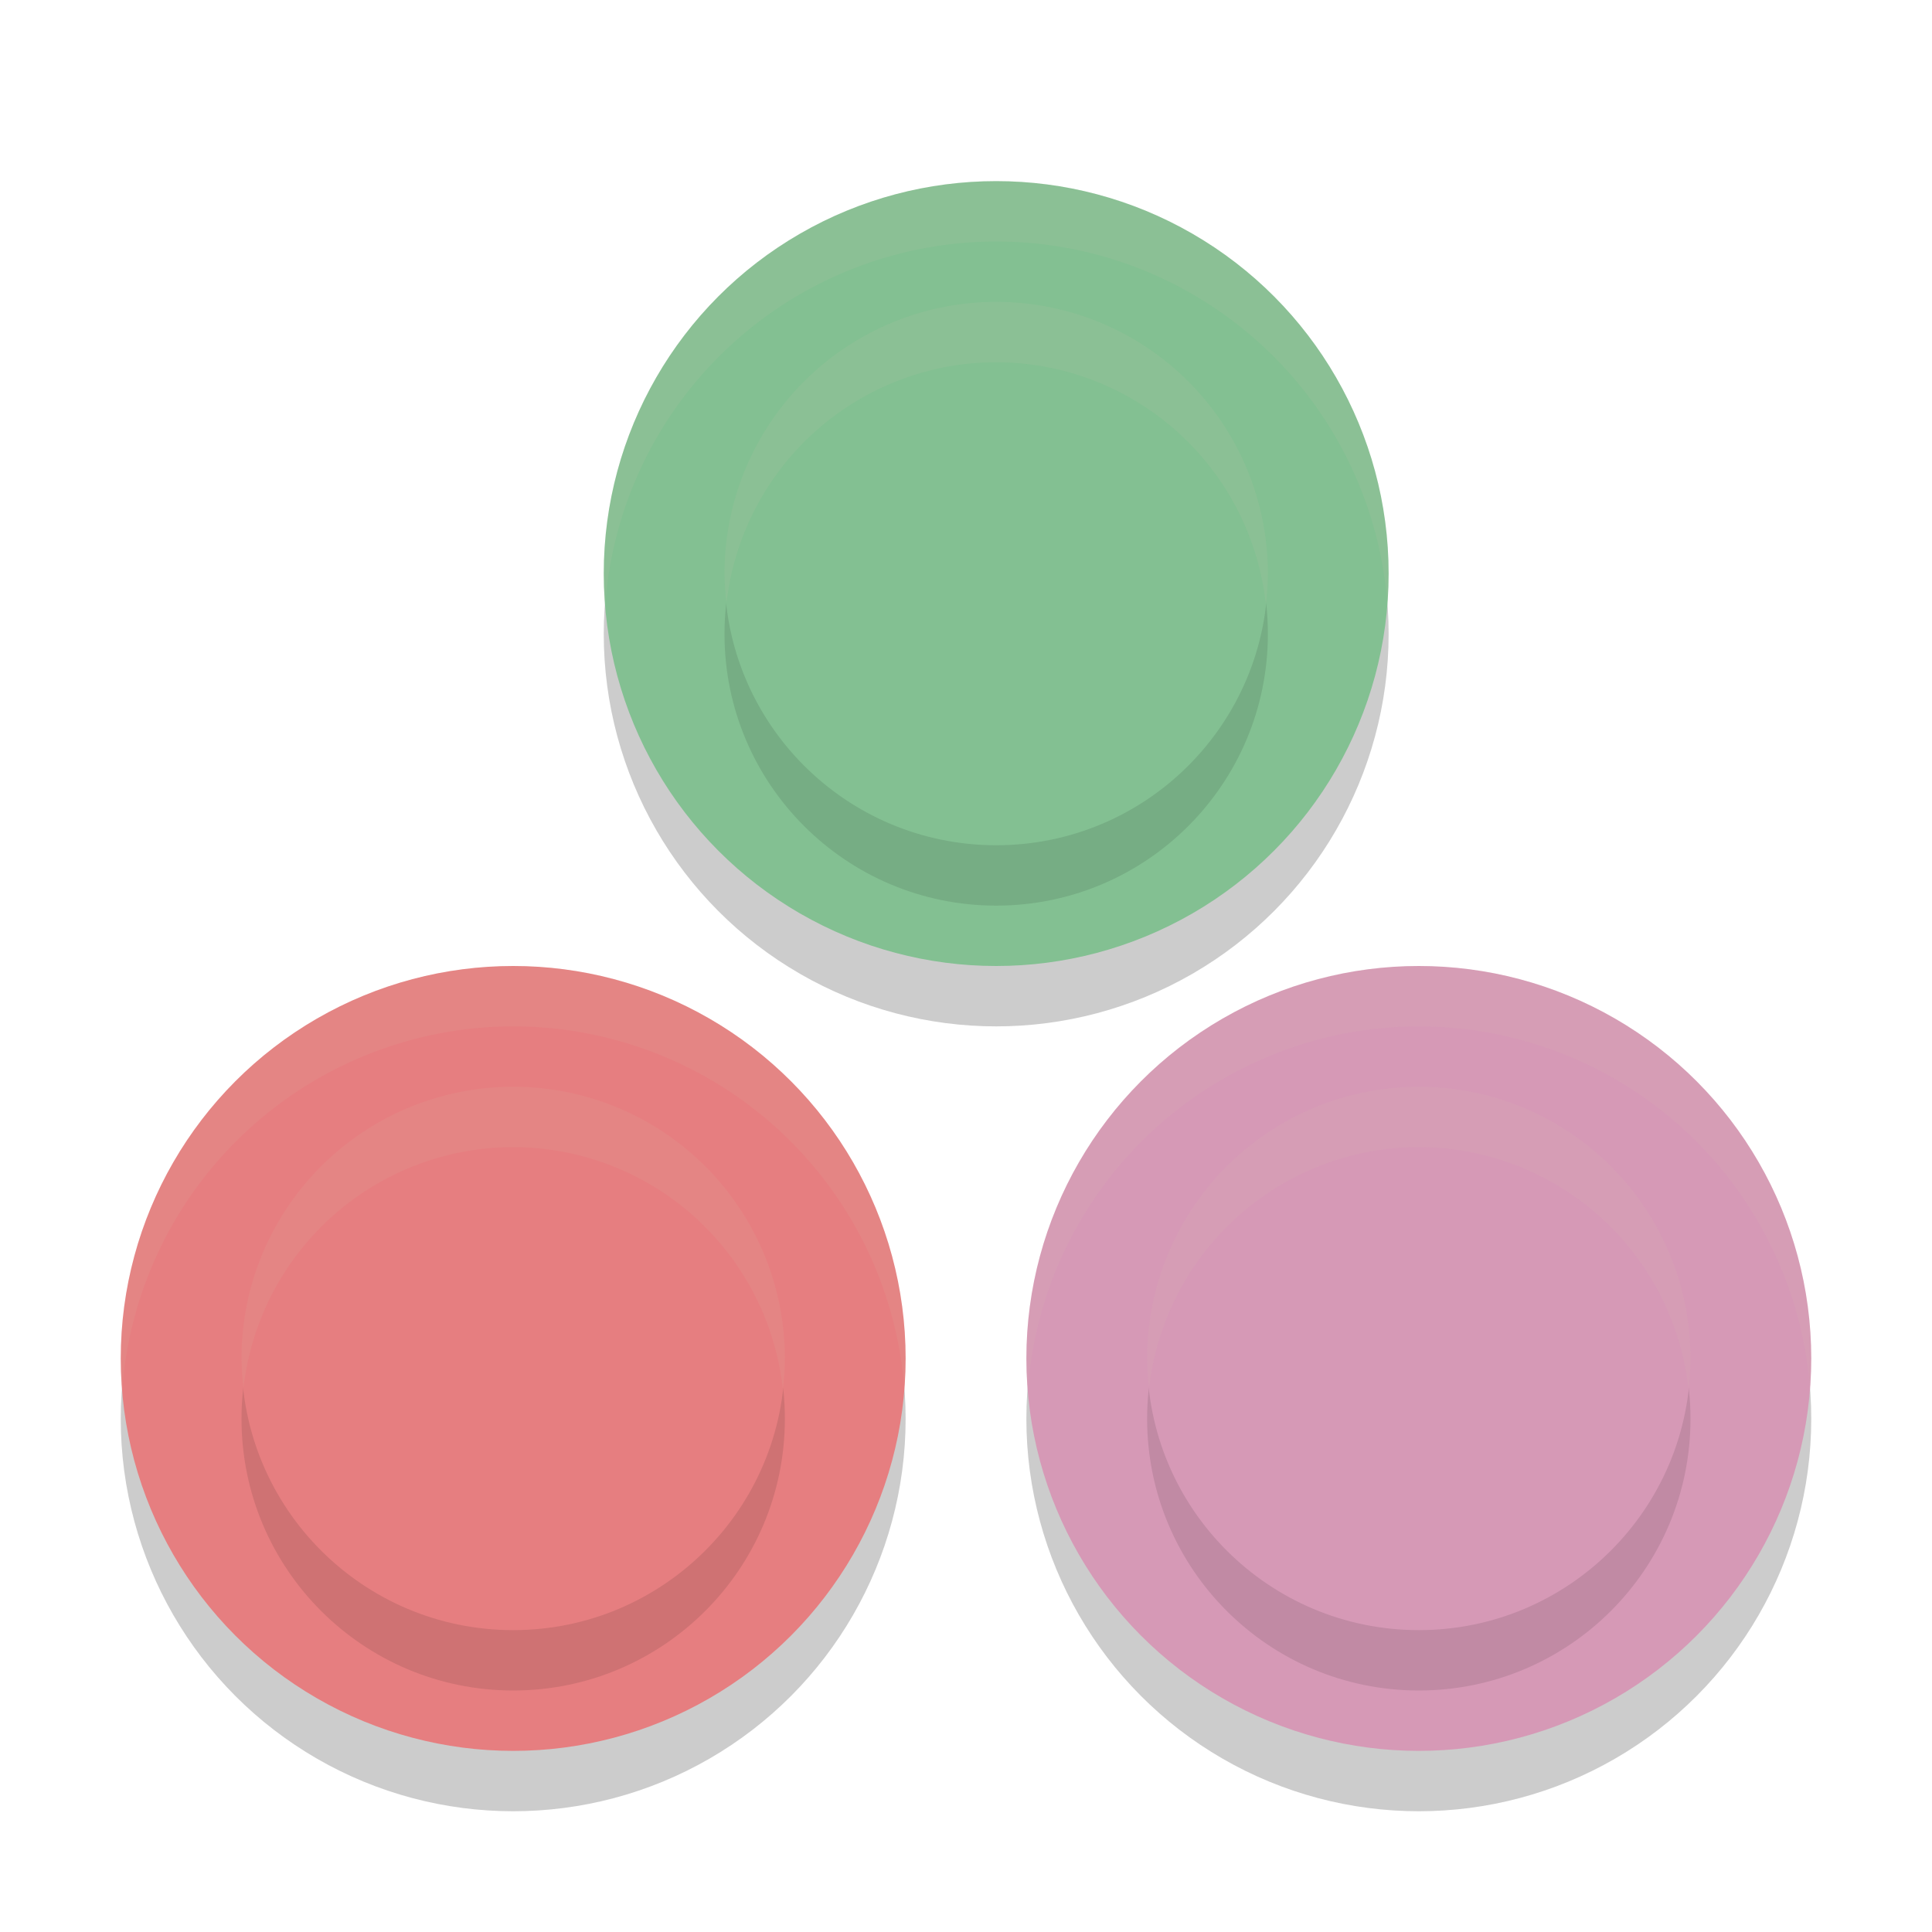<svg xmlns="http://www.w3.org/2000/svg" width="32" height="32" version="1.1">
 <circle style="opacity:0.2" cx="8.5" cy="23.5" r="6.5"/>
 <circle style="opacity:0.2" cx="16.5" cy="10.5" r="6.5"/>
 <circle style="opacity:0.2" cx="23.5" cy="23.5" r="6.5"/>
 <circle style="fill:#e67e80" cx="8.5" cy="22.5" r="6.5"/>
 <circle style="opacity:0.1" cx="8.5" cy="23.5" r="4.5"/>
 <circle style="fill:#e67e80" cx="8.5" cy="22.5" r="4.5"/>
 <circle style="fill:#83c092" cx="16.5" cy="9.5" r="6.5"/>
 <circle style="opacity:0.1" cx="16.5" cy="10.5" r="4.5"/>
 <circle style="fill:#83c092" cx="16.5" cy="9.5" r="4.5"/>
 <circle style="fill:#d699b6" cx="23.5" cy="22.5" r="6.5"/>
 <circle style="opacity:0.1" cx="23.5" cy="23.5" r="4.5"/>
 <circle style="fill:#d699b6" cx="23.5" cy="22.5" r="4.5"/>
 <path style="fill:#d3c6aa;opacity:0.1" d="M 23.5,18 A 4.5,4.5 0 0 0 19,22.5 4.5,4.5 0 0 0 19.033,22.988 4.5,4.5 0 0 1 23.5,19 4.5,4.5 0 0 1 27.967,23.012 4.5,4.5 0 0 0 28,22.5 4.5,4.5 0 0 0 23.5,18 Z M 23.5,16 A 6.5,6.5 0 0 0 17,22.5 6.5,6.5 0 0 0 17.023,23.029 6.5,6.5 0 0 1 23.5,17 6.5,6.5 0 0 1 29.977,22.971 6.5,6.5 0 0 0 30,22.5 6.5,6.5 0 0 0 23.5,16 Z M 16.5,5 A 4.5,4.5 0 0 0 12,9.5 4.5,4.5 0 0 0 12.033,9.988 4.5,4.5 0 0 1 16.5,6 4.5,4.5 0 0 1 20.967,10.012 4.5,4.5 0 0 0 21,9.5 4.5,4.5 0 0 0 16.5,5 Z M 16.5,3 A 6.5,6.5 0 0 0 10,9.5 6.5,6.5 0 0 0 10.023,10.029 6.5,6.5 0 0 1 16.5,4 6.5,6.5 0 0 1 22.977,9.971 6.5,6.5 0 0 0 23,9.5 6.5,6.5 0 0 0 16.5,3 Z M 8.5,18 A 4.5,4.5 0 0 0 4,22.5 4.5,4.5 0 0 0 4.033,22.988 4.5,4.5 0 0 1 8.5,19 4.5,4.5 0 0 1 12.967,23.012 4.5,4.5 0 0 0 13,22.5 4.5,4.5 0 0 0 8.5,18 Z M 8.5,16 A 6.5,6.5 0 0 0 2,22.5 6.5,6.5 0 0 0 2.023,23.029 6.5,6.5 0 0 1 8.5,17 6.5,6.5 0 0 1 14.977,22.971 6.5,6.5 0 0 0 15,22.5 6.5,6.5 0 0 0 8.5,16 Z"/>
</svg>
